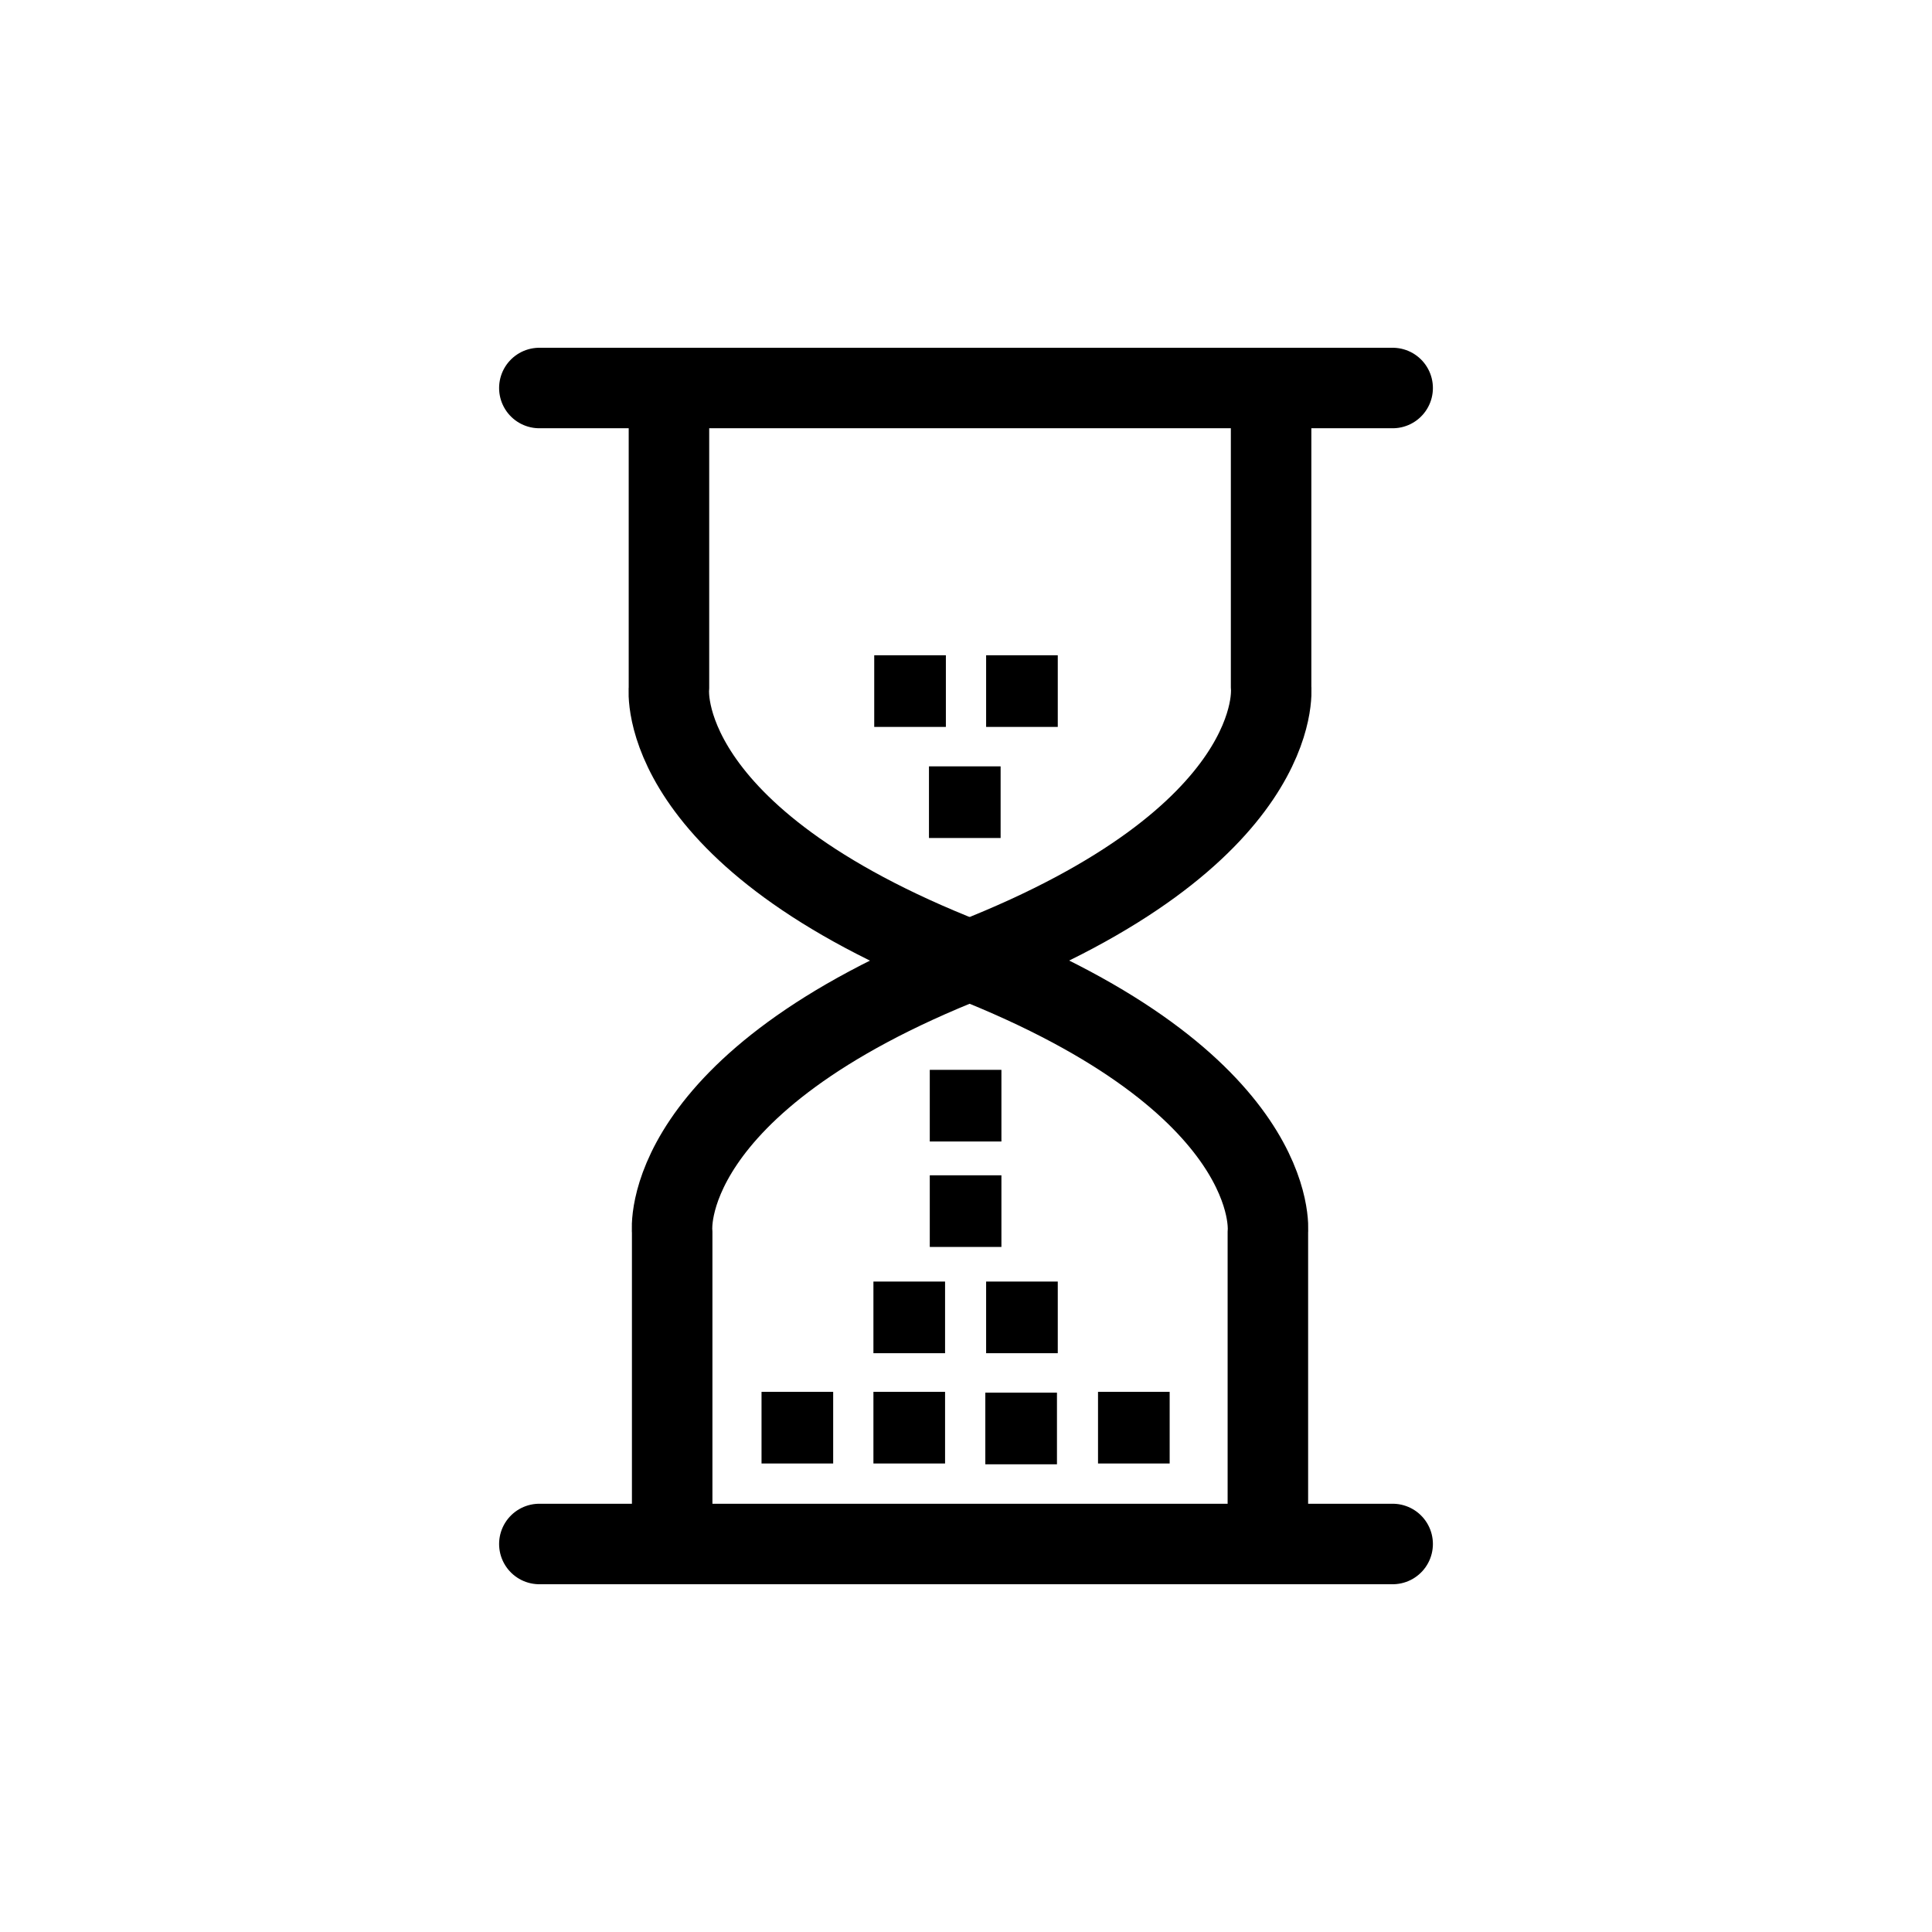 <svg id="Layer_1" data-name="Layer 1" xmlns="http://www.w3.org/2000/svg" viewBox="0 0 24 24"><defs><style>.cls-2{fill:none;stroke:#000;stroke-linecap:round;stroke-linejoin:round}.cls-3{fill:#000}</style></defs><path fill="url(#linear-gradient)" d="M0 0h24v24H0z"/><path class="cls-2" d="M15.75 18.87V15.3s.19-1.84-3.73-3.38c-3.91-1.53-3.71-3.37-3.71-3.37V5"/><path class="cls-2" d="M8.35 18.87V15.3s-.2-1.84 3.72-3.38c3.92-1.54 3.72-3.38 3.72-3.38V5M6.7 4.82h10.6M6.7 19.18h10.6"/><path class="cls-3" d="M11.55 13.29h.89v.89h-.89z"/><path class="cls-3" transform="rotate(-90 12 15.04)" d="M11.55 14.59h.89v.89h-.89z"/><path class="cls-3" transform="rotate(-90 11.295 16.365)" d="M10.85 15.92h.89v.89h-.89z"/><path class="cls-3" transform="rotate(-90 12.69 17.74)" d="M12.24 17.29h.89v.89h-.89z"/><path class="cls-3" transform="rotate(-90 11.295 17.735)" d="M10.85 17.29h.89v.89h-.89z"/><path class="cls-3" transform="rotate(-90 12.69 16.36)" d="M12.24 15.92h.89v.89h-.89z"/><path class="cls-3" transform="rotate(90 11.985 9.965)" d="M11.54 9.52h.89v.89h-.89z"/><path class="cls-3" transform="rotate(90 12.69 8.59)" d="M12.24 8.14h.89v.89h-.89z"/><path class="cls-3" transform="rotate(90 11.3 8.59)" d="M10.85 8.14h.89v.89h-.89z"/><path class="cls-3" transform="rotate(-90 9.905 17.735)" d="M9.46 17.29h.89v.89h-.89z"/><path class="cls-3" transform="rotate(-90 14.085 17.735)" d="M13.64 17.29h.89v.89h-.89z"/></svg>